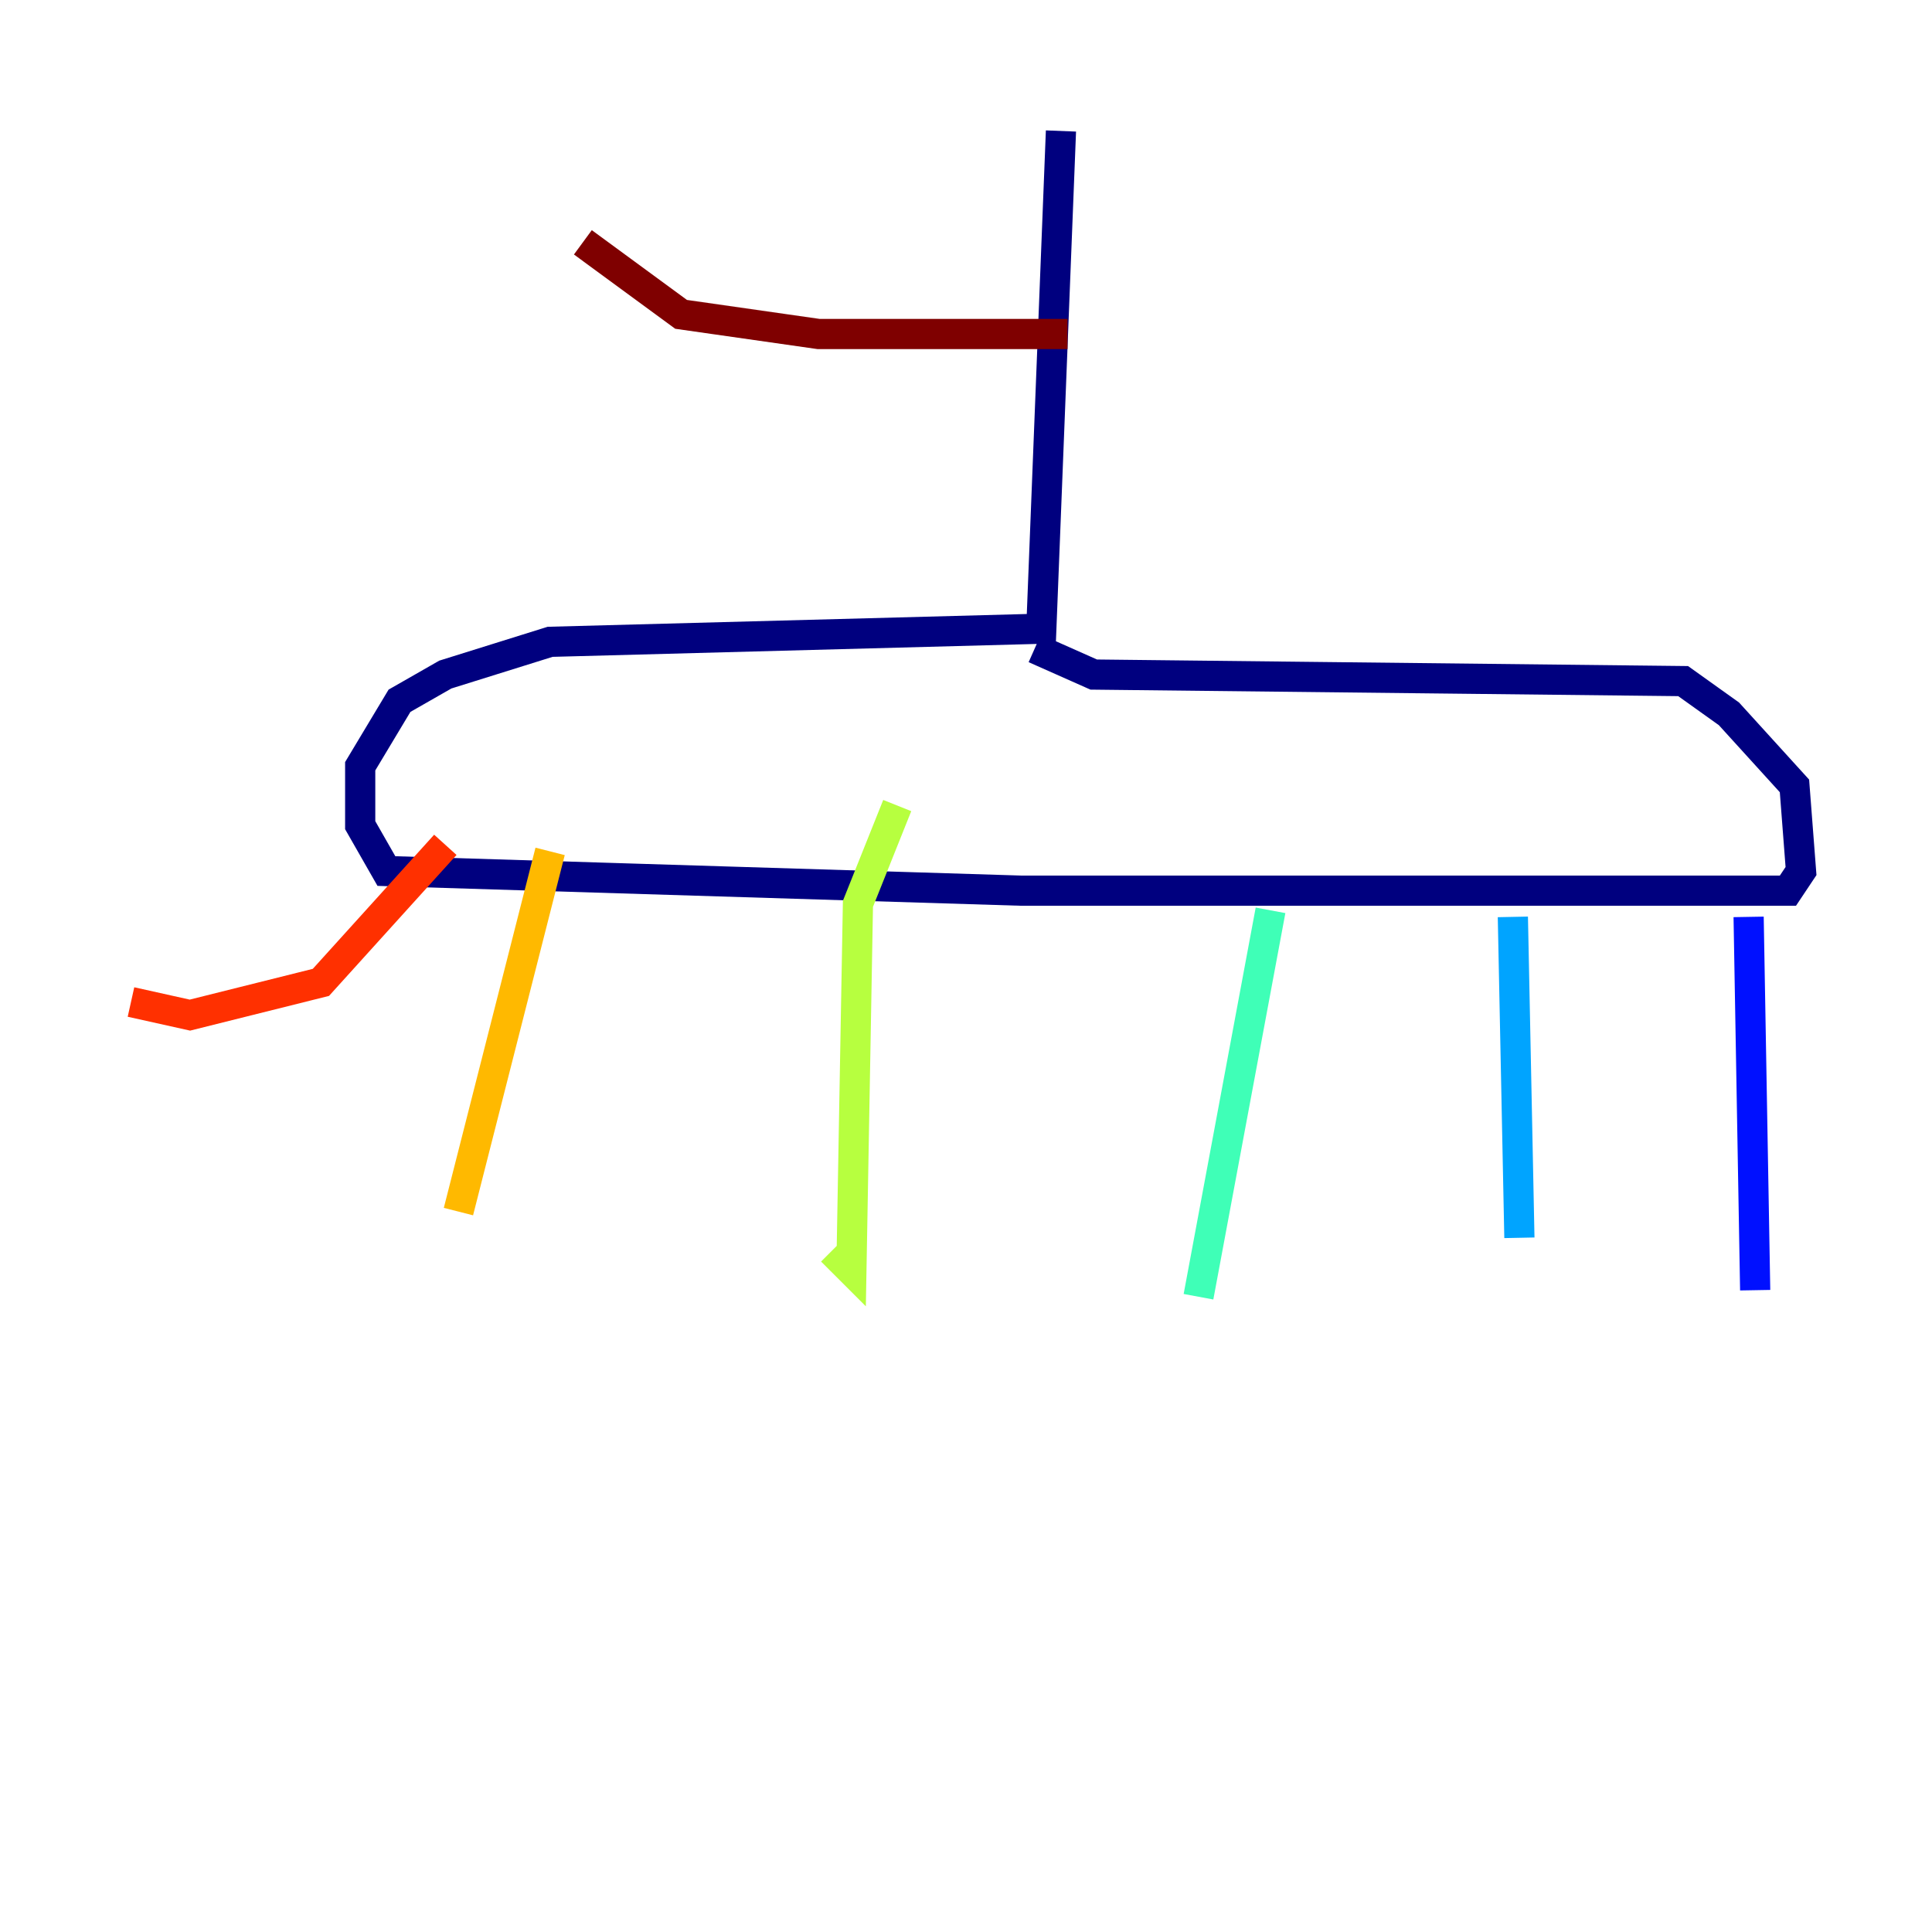 <?xml version="1.0" encoding="utf-8" ?>
<svg baseProfile="tiny" height="128" version="1.2" viewBox="0,0,128,128" width="128" xmlns="http://www.w3.org/2000/svg" xmlns:ev="http://www.w3.org/2001/xml-events" xmlns:xlink="http://www.w3.org/1999/xlink"><defs /><polyline fill="none" points="70.291,8.678 68.99,41.654 36.447,42.522 29.505,44.691 26.468,46.427 23.864,50.766 23.864,54.671 25.6,57.709 67.688,59.01 118.454,59.01 119.322,57.709 118.888,52.068 114.549,47.295 111.512,45.125 72.461,44.691 68.556,42.956" stroke="#00007f" stroke-width="2" /><polyline fill="none" points="115.851,60.746 116.285,85.478" stroke="#0010ff" stroke-width="2" /><polyline fill="none" points="100.231,60.746 100.664,82.007" stroke="#00a4ff" stroke-width="2" /><polyline fill="none" points="84.176,60.312 79.403,85.912" stroke="#3fffb7" stroke-width="2" /><polyline fill="none" points="59.444,53.37 56.841,59.878 56.407,84.176 55.105,82.875" stroke="#b7ff3f" stroke-width="2" /><polyline fill="none" points="36.447,56.407 30.373,80.271" stroke="#ffb900" stroke-width="2" /><polyline fill="none" points="29.505,55.973 21.261,65.085 12.583,67.254 8.678,66.386" stroke="#ff3000" stroke-width="2" /><polyline fill="none" points="70.725,22.129 54.237,22.129 45.125,20.827 38.617,16.054" stroke="#7f0000" stroke-width="2" /></svg>